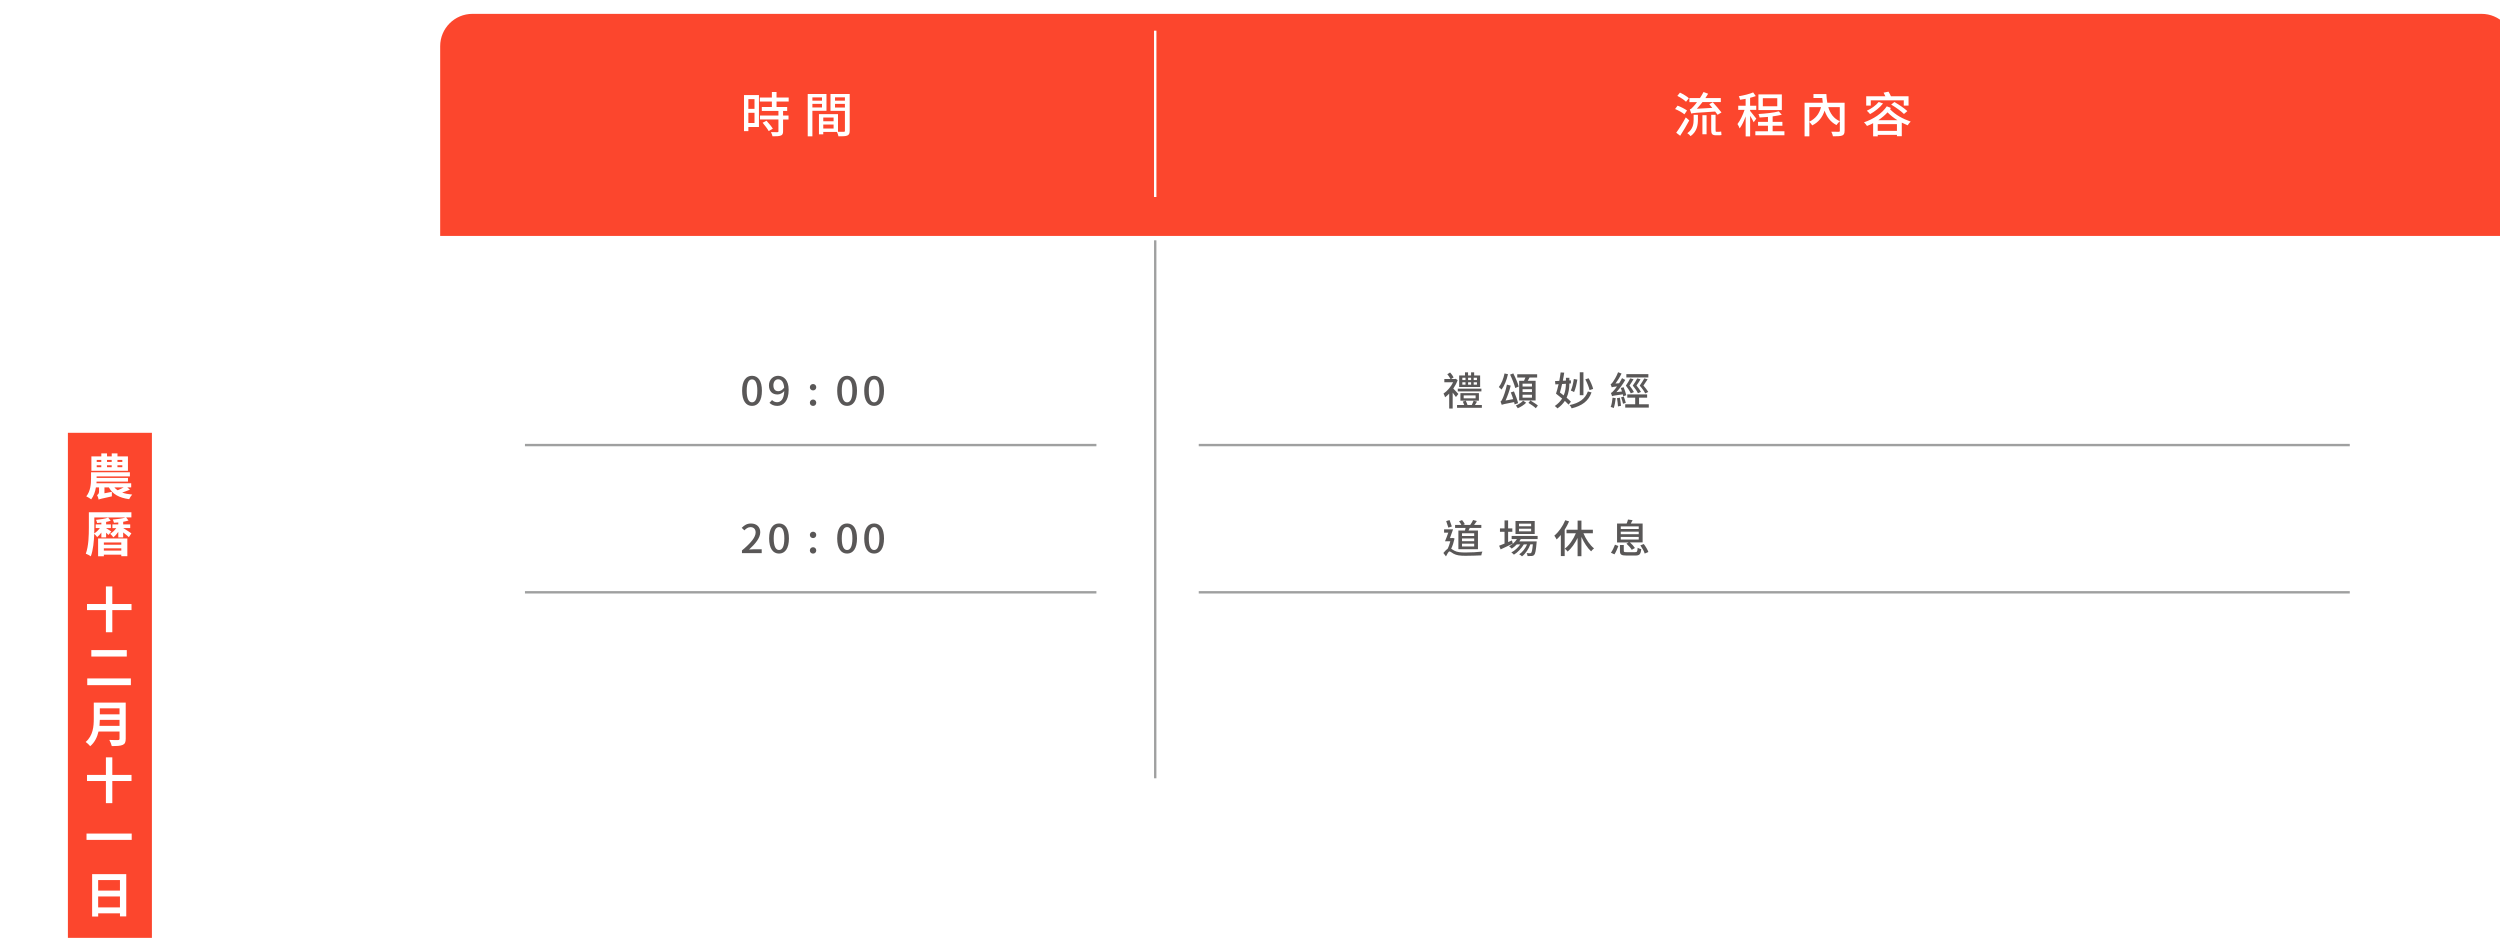<?xml version="1.0" encoding="UTF-8"?>
<svg id="b" data-name="圖層 2" xmlns="http://www.w3.org/2000/svg" width="1082.76" height="406.96" xmlns:xlink="http://www.w3.org/1999/xlink" viewBox="0 0 1082.76 406.96">
  <defs>
    <style>
      .f {
        fill: #fff;
      }

      .g {
        stroke-width: 1.03px;
      }

      .g, .h {
        fill: none;
      }

      .g, .h, .i, .j {
        stroke-miterlimit: 10;
      }

      .g, .j {
        stroke: #9fa0a0;
      }

      .k, .i {
        fill: #fc462d;
      }

      .l {
        opacity: .35;
      }

      .h {
        stroke-width: 1.04px;
      }

      .h, .i {
        stroke: #fff;
      }

      .i {
        stroke-width: .75px;
      }

      .m, .j {
        fill: #595757;
      }

      .j {
        stroke-width: 1.04px;
      }

      .n {
        filter: url(#d);
      }
    </style>
    <filter id="d" data-name="drop-shadow-1" filterUnits="userSpaceOnUse">
      <feOffset dx="6" dy="6"/>
      <feGaussianBlur result="e" stdDeviation="2"/>
      <feFlood flood-color="#000" flood-opacity=".1"/>
      <feComposite in2="e" operator="in"/>
      <feComposite in="SourceGraphic"/>
    </filter>
  </defs>
  <g id="c" data-name="圖層 1">
    <g class="n">
      <path class="f" d="M1082.76,96.82v251.04c0,7.73-6.27,14-14,14H198.64c-7.73,0-14-6.27-14-14V96.82"/>
      <path class="k" d="M1082.76,96.17V14c0-7.73-6.27-14-14-14H198.64c-7.73,0-14,6.27-14,14V96.17"/>
    </g>
    <g>
      <path class="f" d="M328.7,55h-4.58v1.78h-1.89v-15.6h6.47v13.82Zm-4.58-12.06v4.2h2.66v-4.2h-2.66Zm2.66,10.33v-4.41h-2.66v4.41h2.66Zm9.55-9.3v2.38h4.6v1.69h-1.78v2.01h2.36v1.71h-2.36v5.14c0,1-.24,1.53-.97,1.8-.77,.31-1.91,.33-3.61,.33-.09-.52-.4-1.3-.68-1.82,1.23,.04,2.44,.04,2.79,.04,.35-.02,.46-.1,.46-.4v-5.1h-7.99v-1.71h7.99v-2.01h-7.2v-1.69h4.36v-2.38h-5.21v-1.73h5.21v-2.38h2.02v2.38h5.26v1.73h-5.26Zm-4.36,8.32c.97,1.04,2.18,2.49,2.75,3.45l-1.8,1.02c-.51-.94-1.67-2.49-2.64-3.6l1.7-.88Z"/>
      <path class="f" d="M351.85,47.98v11.08h-2.02v-18.36h8.12v7.28h-6.1Zm0-5.81v1.44h4.16v-1.44h-4.16Zm4.16,4.37v-1.55h-4.16v1.55h4.16Zm11.99,10.1c0,1.11-.24,1.73-1.03,2.07-.77,.31-1.98,.33-3.83,.33-.09-.52-.38-1.36-.64-1.9h-5.94v1.04h-1.87v-8.76h8.25v7.65c1.08,.04,2.13,.02,2.49,.02,.4-.02,.51-.12,.51-.48v-8.59h-6.25v-7.32h8.32v15.93Zm-11.44-5.75v1.63h4.47v-1.63h-4.47Zm4.47,4.79v-1.74h-4.47v1.74h4.47Zm.62-13.51v1.44h4.29v-1.44h-4.29Zm4.29,4.41v-1.59h-4.29v1.59h4.29Z"/>
    </g>
    <g>
      <path class="f" d="M729.52,49.52c-.84-.75-2.6-1.71-4.03-2.3l1.08-1.46c1.41,.52,3.19,1.42,4.09,2.11l-1.14,1.65Zm2.11,2.63c-1.17,2.17-2.62,4.66-3.94,6.65l-1.71-1.32c1.17-1.59,2.86-4.24,4.14-6.63l1.52,1.3Zm-1.41-8.07c-.75-.79-2.42-1.88-3.76-2.55l1.14-1.42c1.34,.63,3.04,1.65,3.85,2.42l-1.23,1.55Zm3.3,5.64h1.85v2.11c0,2.3-.35,5.08-3.17,7.13-.31-.4-.99-1.03-1.43-1.28,2.49-1.76,2.75-4.06,2.75-5.89v-2.07Zm10.38,0c-.26-.4-.64-.9-1.06-1.42-8.56,.54-9.62,.63-10.32,.9-.11-.4-.44-1.32-.66-1.82,.48-.1,.99-.58,1.63-1.32,.31-.31,.86-.96,1.5-1.84h-3.3v-1.76h4.58c.53-.84,1.1-1.73,1.54-2.61l2,.75c-.38,.63-.79,1.26-1.19,1.86h6.67v1.76h-7.94c-.81,1.04-1.63,2.01-2.44,2.88l6.71-.38c-.48-.54-.95-1.09-1.34-1.59l1.54-.84c1.23,1.38,2.93,3.28,3.76,4.41l-1.67,1Zm-6.58,.17h1.8v8.26h-1.8v-8.26Zm7.13,7.19c.26,0,.73-.04,.99-.12,.02,.48,.09,1.11,.15,1.51-.29,.1-.73,.12-1.12,.12h-1.3c-1.71,0-2.04-.69-2.04-2.36v-6.5h1.89v6.54c0,.61,.04,.81,.33,.81h1.1Z"/>
      <path class="f" d="M759.53,52.95c-.29-.65-.95-1.8-1.54-2.8v8.93h-1.94v-8.68c-.72,2.01-1.63,3.95-2.6,5.21-.15-.54-.64-1.4-.95-1.9,1.14-1.42,2.35-3.91,3.06-6.12h-2.73v-1.8h3.21v-2.97c-.81,.15-1.63,.27-2.4,.38-.09-.42-.31-1.09-.55-1.51,2.2-.4,4.69-.98,6.21-1.67l1.14,1.59c-.73,.29-1.59,.52-2.46,.75v3.43h2.66v1.8h-2.66v.44c.59,.67,2.31,2.82,2.68,3.35l-1.14,1.59Zm13.31,3.91v1.73h-12.59v-1.73h5.46v-2.4h-4.29v-1.67h4.29v-2.15c-1.23,.12-2.49,.21-3.63,.25-.02-.42-.29-1.09-.48-1.51,3.08-.19,6.71-.56,8.8-1.15l1.3,1.46c-1.12,.29-2.51,.52-3.96,.71v2.38h4.22v1.67h-4.22v2.4h5.1Zm-1.12-9.18h-10.14v-6.81h10.14v6.81Zm-1.98-5.16h-6.25v3.51h6.25v-3.51Z"/>
      <path class="f" d="M798.89,56.67c0,1.11-.24,1.71-1.05,2.03-.81,.31-2.13,.33-3.98,.33-.09-.56-.42-1.44-.72-1.99,1.34,.06,2.77,.04,3.17,.04,.4-.02,.53-.12,.53-.44v-4.14c-.46,.38-1.12,1.15-1.45,1.67-2.6-1.34-4.2-3.49-5.15-6.25-.95,2.91-2.64,5.04-5.35,6.38-.24-.42-.81-1.09-1.25-1.48v6.23h-2.07v-14.57h7.88c-.09-.65-.15-1.34-.22-2.03h-3.81v-1.71h5.59c.07,1.34,.18,2.59,.4,3.74h7.5v12.19Zm-15.27-3.97c2.66-1.28,4.31-3.37,5.08-6.31h-5.08v6.31Zm8.21-6.31c.84,2.84,2.35,4.93,4.99,6.11v-6.11h-4.99Z"/>
      <path class="f" d="M818.95,46.78c-.11,.19-.24,.36-.37,.52,2.46,2.55,5.48,4.14,8.96,5.37-.48,.42-1.04,1.07-1.32,1.61-.88-.36-1.74-.77-2.55-1.17v5.87h-2.09v-.58h-8.32v.65h-2v-5.69c-.86,.44-1.76,.86-2.66,1.19-.29-.48-.84-1.15-1.3-1.57,4.03-1.36,7.83-3.85,9.88-6.94l1.78,.73Zm-8.69-1.04h-2v-4.06h8.29c-.22-.52-.48-1.07-.75-1.55l2.11-.44c.37,.59,.79,1.36,1.05,1.99h7.64v4.06h-2.07v-2.3h-14.28v2.3Zm5.3-.94c-1.41,1.82-3.63,3.55-5.63,4.62-.29-.36-.99-1.13-1.41-1.46,1.94-.88,3.94-2.3,5.13-3.78l1.91,.63Zm6.01,11.89v-2.93h-8.32v2.93h8.32Zm.2-4.64c-1.54-.94-2.93-2.03-4.27-3.39-1.14,1.25-2.51,2.4-3.98,3.39h8.25Zm-1.3-7.86c1.92,1.09,4.4,2.76,5.61,3.93l-1.47,1.25c-1.14-1.15-3.56-2.91-5.54-4.08l1.41-1.11Z"/>
    </g>
    <g>
      <line class="h" x1="500.33" y1="13.29" x2="500.33" y2="85.32"/>
      <line class="g" x1="500.33" y1="104.08" x2="500.33" y2="337.08"/>
    </g>
    <line class="j" x1="519.18" y1="192.76" x2="1017.7" y2="192.76"/>
    <line class="j" x1="519.18" y1="256.53" x2="1017.7" y2="256.53"/>
    <g>
      <path class="m" d="M630.56,171.94c-.31-.48-.88-1.21-1.4-1.9v6.89h-1.51v-6.46c-.58,.62-1.19,1.14-1.78,1.59-.11-.46-.47-1.3-.68-1.59,1.6-1.08,3.22-2.96,4.16-4.9h-3.8v-1.44h2.65c-.27-.6-.85-1.45-1.37-2.08l1.21-.73c.63,.65,1.24,1.54,1.53,2.13l-1.06,.68h1.66l.29-.07,.86,.56c-.45,1.3-1.12,2.53-1.89,3.68,.67,.63,1.86,1.96,2.2,2.32l-1.04,1.31Zm11.24,3.47v1.21h-10.75v-1.21h3.1c-.18-.48-.41-1.03-.61-1.49l1.28-.36c.3,.58,.61,1.33,.77,1.85h1.84c.27-.58,.63-1.33,.79-1.86l1.49,.39c-.31,.51-.63,1.03-.92,1.47h3.01Zm-.2-5.9h-10.23v-1.18h10.23v1.18Zm-.54-1.91h-9.09v-4.99h2.52v-1.35h1.33v1.35h1.31v-1.35h1.33v1.35h2.59v4.99Zm-8.55,5.93v-3.26h8.01v3.26h-8.01Zm.83-8.92h1.37v-1.01h-1.37v1.01Zm0,1.98h1.37v-1.02h-1.37v1.02Zm.58,5.93h5.17v-1.27h-5.17v1.27Zm3.22-7.91v-1.01h-1.31v1.01h1.31Zm-1.31,.96v1.02h1.31v-1.02h-1.31Zm3.84-1.97h-1.41v1.01h1.41v-1.01Zm0,1.97h-1.41v1.02h1.41v-1.02Z"/>
      <path class="m" d="M653.12,162.05c-.58,2.55-1.57,5.04-2.79,6.67-.25-.27-.85-.84-1.19-1.09,1.15-1.4,2-3.62,2.48-5.88l1.49,.31Zm2.88,13.07c-.05-.29-.14-.62-.23-.97-4.27,.8-4.93,.99-5.35,1.21v0l-.02,.02v-.1c-.11-.36-.36-1.03-.52-1.4,.34-.09,.59-.58,.92-1.32,.36-.72,1.37-3.45,1.85-5.98l1.64,.43c-.54,2.24-1.39,4.58-2.23,6.46l3.33-.6c-.31-.96-.69-2.02-1.06-2.91l1.37-.44c.72,1.64,1.49,3.78,1.8,5.08l-1.49,.53Zm.25-7.08c-.36-1.49-1.33-3.95-2.23-5.79l1.39-.53c.95,1.83,1.98,4.22,2.34,5.71l-1.49,.62Zm4.75,6.38c-.9,.92-2.36,1.85-3.66,2.39-.18-.34-.54-.84-.83-1.16,1.15-.48,2.5-1.37,3.15-2.1l1.33,.87Zm-.94-9.5c.22-.44,.42-.96,.6-1.4h-3.53v-1.42h8.61v1.42h-3.29c-.27,.46-.52,.96-.77,1.4h3.4v8.53h-7.13v-8.53h2.12Zm3.44,1.25h-4.07v1.23h4.07v-1.23Zm0,2.38h-4.07v1.25h4.07v-1.25Zm0,2.41h-4.07v1.26h4.07v-1.26Zm-.65,2.51c1.04,.62,2.5,1.54,3.21,2.17l-.9,1.16c-.67-.67-2.09-1.64-3.19-2.31l.88-1.03Z"/>
      <path class="m" d="M679.7,166.12c-.02,1.81-.23,4-1.19,6.13,.76,.63,1.42,1.25,1.87,1.74l-1.03,1.25c-.4-.46-.97-1.01-1.6-1.61-.76,1.16-1.8,2.29-3.22,3.26-.25-.33-.79-.82-1.15-1.04,1.44-.99,2.47-2.1,3.19-3.23-.9-.75-1.84-1.52-2.66-2.13,.38-1.09,.76-2.55,1.12-4.09l-1.39,.09-.16-1.44,1.86-.09c.23-1.25,.45-2.53,.58-3.66l1.55,.1c-.14,1.09-.36,2.27-.6,3.49l1.35-.05v-1.21h1.49v1.13l.67-.03-.02,1.33-.65,.05Zm-3.15,.2c-.31,1.32-.61,2.6-.94,3.68,.52,.39,1.1,.84,1.64,1.26,.76-1.78,.92-3.55,.96-5.04l-1.66,.1Zm12.75,3.64c-1.35,3.78-4.12,5.79-8.61,6.9-.16-.46-.56-1.08-.9-1.42,4.12-.84,6.72-2.62,7.94-5.91l1.57,.43Zm-6.14-5.54c-.31,1.95-.83,4.05-1.42,5.38-.32-.21-1.03-.5-1.42-.65,.63-1.26,1.06-3.2,1.31-5.01l1.53,.27Zm2.63,6.75h-1.58v-9.93h1.58v9.93Zm2.66-2.21c-.29-1.28-1.06-3.21-1.85-4.67l1.44-.46c.85,1.45,1.66,3.33,1.96,4.61l-1.55,.51Z"/>
      <path class="m" d="M703.03,171.62c-.04-.26-.11-.53-.18-.85-3.71,.51-4.3,.65-4.66,.84-.09-.31-.32-1.04-.51-1.44,.4-.08,.79-.49,1.33-1.11,.25-.27,.76-.89,1.31-1.71-1.6,.19-2.02,.29-2.27,.39-.09-.29-.31-.97-.49-1.37,.32-.07,.61-.41,.99-.92,.38-.5,1.58-2.41,2.25-4.24l1.5,.58c-.72,1.5-1.68,3.06-2.63,4.32l1.58-.12c.45-.7,.9-1.47,1.26-2.22l1.4,.79c-1.08,1.86-2.45,3.76-3.83,5.28l2.41-.29c-.16-.51-.34-1.04-.54-1.52l1.24-.33c.47,1.11,.95,2.6,1.15,3.47l-1.33,.44Zm-3.24,.84c-.18,1.54-.49,3.2-.88,4.27-.29-.17-.95-.38-1.31-.48,.41-1.03,.67-2.6,.81-4.02l1.39,.22Zm1.78-.24c.21,1.13,.43,2.58,.49,3.54l-1.31,.26c-.04-.97-.23-2.45-.43-3.57l1.26-.22Zm1.69-.48c.34,.87,.72,2,.88,2.75l-1.21,.39c-.14-.75-.5-1.91-.83-2.8l1.15-.34Zm10.84,3.35v1.45h-10.21v-1.45h4.32v-2.87h-3.42v-1.42h8.59v1.42h-3.49v2.87h4.21Zm-7.81-4.73c-.38-.89-1.21-2.19-2.12-3.35,.72-1.02,1.46-2.27,1.87-3.11l1.44,.34c-.48,.87-1.17,1.91-1.75,2.73,.78,.94,1.53,2.1,1.93,2.84l-1.37,.55Zm7.62-6.89h-9.53v-1.42h9.53v1.42Zm-3.39,.79c-.5,.87-1.17,1.9-1.76,2.7,.77,.92,1.58,2.05,1.96,2.79l-1.33,.56c-.41-.89-1.26-2.17-2.23-3.31,.74-1.01,1.51-2.26,1.93-3.08l1.44,.34Zm2.02,6.1c-.43-.89-1.35-2.21-2.38-3.35,.76-1.02,1.55-2.27,1.98-3.11l1.46,.36c-.54,.87-1.22,1.9-1.82,2.72,.83,.92,1.67,2.05,2.09,2.79l-1.33,.6Z"/>
    </g>
    <g>
      <path class="m" d="M629.97,233.25c-.34,1.52-.83,3.13-1.46,4.41,.32,.17,.72,.46,1.3,.8,1.26,.72,2.9,.82,5.01,.82s5.22-.15,7.22-.39c-.2,.43-.47,1.21-.48,1.64-1.41,.08-4.7,.19-6.81,.19-2.36,0-3.91-.19-5.22-.91-.72-.39-1.37-.99-1.76-.99s-1.01,1.11-1.51,2.15l-1.13-1.47c.63-.77,1.26-1.43,1.82-1.78,.49-.92,.9-2.15,1.19-3.31h-2.3c.43-1.01,.97-2.39,1.42-3.72h-1.82v-1.44h3.89c-.4,1.21-.9,2.62-1.35,3.79h1.01l.25-.07,.76,.27Zm-2.68-4.72c-.21-.75-.65-1.95-.94-2.85l1.46-.43c.34,.89,.76,2.03,.99,2.77l-1.51,.51Zm7.17,1.25c.11-.36,.2-.75,.29-1.13h-4.54v-1.3h2.72c-.23-.48-.65-1.13-1.01-1.59l1.31-.51c.47,.55,.99,1.32,1.21,1.79l-.72,.31h3.04c.45-.63,.97-1.5,1.24-2.13l1.64,.43c-.41,.58-.83,1.2-1.22,1.71h3.15v1.3h-5.01c-.16,.39-.36,.77-.54,1.13h4.09v8.07h-8.48v-8.07h2.83Zm4.02,1.18h-5.28v1.18h5.28v-1.18Zm0,2.24h-5.28v1.2h5.28v-1.2Zm0,2.27h-5.28v1.21h5.28v-1.21Z"/>
      <path class="m" d="M655.19,235.46c-1.8,.87-3.74,1.79-5.26,2.48l-.65-1.59c.65-.24,1.46-.56,2.34-.92v-5.09h-1.98v-1.5h1.98v-3.45h1.55v3.45h1.82v1.5h-1.82v4.44c.54-.24,1.1-.48,1.66-.72l.36,1.4Zm3.49-2.02c-.2,.36-.41,.7-.67,1.03h7.53s-.02,.39-.04,.6c-.29,3.42-.56,4.75-1.04,5.26-.31,.33-.65,.43-1.08,.48-.41,.03-1.08,.05-1.8,.02-.02-.38-.16-.94-.38-1.28,.61,.07,1.17,.07,1.4,.07,.27,0,.41-.02,.56-.19,.27-.29,.5-1.27,.72-3.67h-1.08c-.72,1.98-2.12,4.12-3.62,5.2-.27-.29-.79-.67-1.21-.89,1.4-.89,2.66-2.58,3.42-4.3h-1.42c-.97,1.69-2.68,3.5-4.29,4.46-.25-.32-.72-.72-1.12-.96,1.42-.72,2.9-2.08,3.89-3.5h-1.51c-.69,.72-1.44,1.33-2.21,1.83-.23-.26-.81-.77-1.13-.99,1.35-.73,2.57-1.85,3.4-3.14h-2.3v-1.35h11.25v1.35h-7.27Zm6.01-2.17h-8.32v-5.61h8.32v5.61Zm-1.55-4.46h-5.26v1.11h5.26v-1.11Zm0,2.19h-5.26v1.13h5.26v-1.13Z"/>
      <path class="m" d="M679.58,225.8c-.52,1.23-1.17,2.46-1.91,3.62v11.42h-1.66v-9.14c-.58,.72-1.21,1.37-1.84,1.93-.18-.39-.68-1.26-.99-1.64,1.91-1.59,3.67-4.08,4.73-6.68l1.66,.5Zm6.21,5.18c1.08,2.56,2.81,5.13,4.59,6.53-.41,.31-.97,.85-1.26,1.28-1.6-1.44-3.08-3.76-4.2-6.24v8.34h-1.66v-7.91c-1.15,2.38-2.66,4.51-4.3,5.91-.27-.39-.86-.96-1.24-1.27,1.91-1.4,3.69-4.02,4.79-6.65h-4.05v-1.55h4.81v-3.96h1.66v3.96h4.95v1.55h-4.09Z"/>
      <path class="m" d="M697.7,239.39c.67-.94,1.35-2.39,1.76-3.49l1.46,.58c-.43,1.11-1.04,2.61-1.69,3.61l-1.53-.7Zm7.67-4.46h-5.02v-8.19h4.16c.22-.53,.47-1.23,.58-1.73l2,.29c-.25,.51-.56,1.01-.79,1.44h5.13v8.19h-5.49c.83,.73,1.73,1.72,2.16,2.41l-1.39,.79c-.4-.75-1.39-1.88-2.29-2.67l.96-.53Zm2.75,4.22c.9,0,1.06-.24,1.15-1.91,.38,.26,1.08,.49,1.55,.58-.23,2.26-.74,2.79-2.59,2.79h-3.78c-2.27,0-2.85-.44-2.85-1.98v-2.6h1.67v2.56c0,.48,.2,.56,1.3,.56h3.55Zm-6.16-10.05h7.78v-1.11h-7.78v1.11Zm0,2.27h7.78v-1.11h-7.78v1.11Zm0,2.31h7.78v-1.13h-7.78v1.13Zm9.96,1.93c.81,1.06,1.69,2.49,2,3.47l-1.59,.67c-.27-.97-1.1-2.44-1.89-3.55l1.47-.58Z"/>
    </g>
    <line class="j" x1="227.36" y1="192.76" x2="474.86" y2="192.76"/>
    <line class="j" x1="227.36" y1="256.53" x2="474.86" y2="256.53"/>
    <g>
      <path class="m" d="M321.41,169.24c0-4.36,1.68-6.48,4.29-6.48s4.29,2.14,4.29,6.48-1.69,6.56-4.29,6.56-4.29-2.19-4.29-6.56Zm6.59,0c0-3.61-.95-4.92-2.3-4.92s-2.3,1.31-2.3,4.92,.96,5.01,2.3,5.01,2.3-1.37,2.3-5.01Z"/>
      <path class="m" d="M334.37,173.26c.52,.56,1.33,.94,2.18,.94,1.6,0,2.99-1.23,3.12-4.82-.77,.9-1.91,1.47-2.92,1.47-2.21,0-3.71-1.31-3.71-3.95,0-2.5,1.8-4.14,3.94-4.14,2.54,0,4.59,1.95,4.59,6.1,0,4.96-2.38,6.94-4.93,6.94-1.53,0-2.61-.58-3.38-1.33l1.12-1.21Zm5.26-5.37c-.2-2.48-1.19-3.61-2.63-3.61-1.13,0-2.04,.97-2.04,2.62s.76,2.53,2.14,2.53c.81,0,1.73-.44,2.52-1.54Z"/>
      <path class="m" d="M350.75,167.72c0-.8,.61-1.4,1.39-1.4s1.38,.6,1.38,1.4-.61,1.37-1.38,1.37-1.39-.58-1.39-1.37Zm0,6.72c0-.8,.61-1.4,1.39-1.4s1.38,.6,1.38,1.4-.61,1.37-1.38,1.37-1.39-.56-1.39-1.37Z"/>
      <path class="m" d="M362.59,169.24c0-4.36,1.68-6.48,4.29-6.48s4.29,2.14,4.29,6.48-1.69,6.56-4.29,6.56-4.29-2.19-4.29-6.56Zm6.59,0c0-3.61-.95-4.92-2.3-4.92s-2.3,1.31-2.3,4.92,.96,5.01,2.3,5.01,2.3-1.37,2.3-5.01Z"/>
      <path class="m" d="M374.29,169.24c0-4.36,1.68-6.48,4.29-6.48s4.29,2.14,4.29,6.48-1.69,6.56-4.29,6.56-4.29-2.19-4.29-6.56Zm6.59,0c0-3.61-.95-4.92-2.3-4.92s-2.3,1.31-2.3,4.92,.96,5.01,2.3,5.01,2.3-1.37,2.3-5.01Z"/>
    </g>
    <g>
      <path class="m" d="M321.35,238.4c3.91-3.28,5.92-5.73,5.92-7.79,0-1.37-.78-2.31-2.25-2.31-1.04,0-1.91,.63-2.61,1.4l-1.17-1.09c1.13-1.16,2.3-1.88,4.03-1.88,2.43,0,4,1.5,4,3.78,0,2.43-2.04,4.94-4.84,7.49,.68-.07,1.51-.12,2.16-.12h3.31v1.68h-8.55v-1.14Z"/>
      <path class="m" d="M333.11,233.2c0-4.36,1.68-6.48,4.29-6.48s4.29,2.13,4.29,6.48-1.69,6.56-4.29,6.56-4.29-2.19-4.29-6.56Zm6.59,0c0-3.61-.95-4.92-2.3-4.92s-2.3,1.32-2.3,4.92,.96,5.01,2.3,5.01,2.3-1.37,2.3-5.01Z"/>
      <path class="m" d="M350.75,231.68c0-.8,.61-1.4,1.39-1.4s1.38,.6,1.38,1.4-.61,1.37-1.38,1.37-1.39-.58-1.39-1.37Zm0,6.72c0-.8,.61-1.4,1.39-1.4s1.38,.6,1.38,1.4-.61,1.37-1.38,1.37-1.39-.56-1.39-1.37Z"/>
      <path class="m" d="M362.59,233.2c0-4.36,1.68-6.48,4.29-6.48s4.29,2.13,4.29,6.48-1.69,6.56-4.29,6.56-4.29-2.19-4.29-6.56Zm6.59,0c0-3.61-.95-4.92-2.3-4.92s-2.3,1.32-2.3,4.92,.96,5.01,2.3,5.01,2.3-1.37,2.3-5.01Z"/>
      <path class="m" d="M374.29,233.2c0-4.36,1.68-6.48,4.29-6.48s4.29,2.13,4.29,6.48-1.69,6.56-4.29,6.56-4.29-2.19-4.29-6.56Zm6.59,0c0-3.61-.95-4.92-2.3-4.92s-2.3,1.32-2.3,4.92,.96,5.01,2.3,5.01,2.3-1.37,2.3-5.01Z"/>
    </g>
    <rect class="i" x="29.03" y="187.07" width="37.14" height="219.51"/>
    <g>
      <path class="f" d="M56.25,212.08c-1.13,.45-2.28,.91-3.34,1.25,1.23,.45,2.68,.72,4.34,.87-.45,.45-1.02,1.38-1.3,2-4.42-.6-7.17-2.19-8.8-5.11h-1.91v2.55l3.21-.62c-.04,.6-.04,1.47,0,1.96-4.55,1-5.3,1.15-5.72,1.4-.09-.55-.43-1.55-.7-1.98,.38-.17,.87-.57,.87-1.51v-1.81h-1.36c-.3,1.85-.92,3.72-2.04,5.19-.47-.38-1.53-1.04-2.13-1.3,1.85-2.28,2.06-5.47,2.06-7.68v-2.74h16.83v1.79h-14.42v.66h13.59v1.57h-13.61c-.02,.23-.04,.47-.04,.72h15.04v1.79h-1.7l1.15,.98Zm-.85-8.17h-15.82v-6.23h4.3v-1.3h2.47v1.3h2.04v-1.3h2.49v1.3h4.53v6.23Zm-13.51-3.85h1.98v-.85h-1.98v.85Zm0,2.3h1.98v-.85h-1.98v.85Zm4.45-3.15v.85h2.04v-.85h-2.04Zm0,2.3v.85h2.04v-.85h-2.04Zm3.21,9.59c.36,.47,.85,.89,1.4,1.23,.83-.3,1.79-.79,2.62-1.23h-4.02Zm3.43-11.89h-2.11v.85h2.11v-.85Zm0,2.3h-2.11v.85h2.11v-.85Z"/>
      <path class="f" d="M56.93,224.1h-2.3l1.02,1.34c-.66,.21-1.45,.4-2.3,.55v1.13h3.04v1.6h-3.02c.94,.53,3,1.89,3.53,2.28l-1.09,1.64c-.53-.51-1.55-1.34-2.47-2.04v2.15h-2.11v-2.4c-.64,.96-1.38,1.79-2.15,2.36-.32-.49-.94-1.17-1.38-1.53,.96-.53,1.96-1.45,2.66-2.45h-1.68v-1.6h2.55v-.85c-.66,.06-1.3,.11-1.89,.13-.06-.4-.28-.98-.49-1.38,1.89-.15,4.15-.45,5.55-.91h-13.55v4.28c0,.81,0,1.68-.04,2.62,.89-.53,1.79-1.4,2.45-2.32h-1.81v-1.57h2.45v-.77c-.64,.06-1.28,.11-1.83,.15-.06-.38-.28-.96-.49-1.36,1.83-.17,4.02-.49,5.25-.98l1.13,1.36c-.57,.21-1.25,.38-2,.51v1.09h2.06v1.57h-2.06v.04c.55,.32,1.87,1.15,2.23,1.43l-1.21,1.53c-.21-.26-.62-.62-1.02-1v2.06h-2.06v-2.11c-.55,.79-1.19,1.47-1.81,1.96-.3-.45-.85-1.02-1.28-1.4-.11,3.21-.47,7.04-1.47,9.74-.49-.36-1.57-.94-2.17-1.15,1.23-3.28,1.32-8.06,1.32-11.38v-6.57h18.42v2.28Zm-14.44,9.1h12.66v7.7h-2.62v-.66h-7.55v.68h-2.49v-7.72Zm2.49,1.74v1h7.55v-1h-7.55Zm7.55,3.53v-.98h-7.55v.98h7.55Z"/>
      <path class="f" d="M56.96,264.24h-8.32v9.59h-2.77v-9.59h-8.19v-2.64h8.19v-7.61h2.77v7.61h8.32v2.64Z"/>
      <path class="f" d="M56.68,293.83v2.91h-18.89v-2.91h18.89Zm-1.77-12.27v2.79h-15.36v-2.79h15.36Z"/>
      <path class="f" d="M54.45,319.95c0,1.53-.36,2.26-1.34,2.68-1.02,.45-2.51,.49-4.7,.49-.15-.74-.66-1.96-1.06-2.66,1.49,.09,3.28,.06,3.74,.06,.51,0,.68-.17,.68-.62v-3.08h-9.1c-.55,2.38-1.62,4.7-3.6,6.36-.38-.53-1.4-1.47-1.96-1.83,3.21-2.74,3.51-6.81,3.51-10.04v-7h13.83v15.63Zm-2.68-5.57v-2.6h-8.53c-.02,.81-.06,1.7-.15,2.6h8.68Zm-8.53-7.59v2.59h8.53v-2.59h-8.53Z"/>
      <path class="f" d="M56.96,338.26h-8.32v9.59h-2.77v-9.59h-8.19v-2.64h8.19v-7.61h2.77v7.61h8.32v2.64Z"/>
      <path class="f" d="M57.04,361.02v2.74h-19.57v-2.74h19.57Z"/>
      <path class="f" d="M54.68,378.61v18.29h-2.72v-1.34h-9.44v1.38h-2.62v-18.34h14.78Zm-12.17,2.55v4.57h9.44v-4.57h-9.44Zm9.44,11.85v-4.76h-9.44v4.76h9.44Z"/>
    </g>
    <g class="l">
      <g>
        <path class="f" d="M20.65,25.33c0,2.9-.28,5.3-.84,7.2-.56,1.89-1.32,3.38-2.29,4.45-.97,1.07-2.07,1.83-3.31,2.27-1.24,.44-2.53,.66-3.89,.66s-2.65-.25-3.89-.74-2.34-1.31-3.31-2.44c-.97-1.13-1.73-2.62-2.29-4.49-.56-1.86-.84-4.17-.84-6.92V2.09H20.65V25.33ZM6.45,10.16v14.84c0,1.21,.08,2.23,.24,3.07,.16,.84,.4,1.51,.73,2.02s.73,.87,1.21,1.1c.48,.23,1.05,.34,1.69,.34s1.21-.11,1.69-.34c.48-.23,.89-.59,1.21-1.1s.56-1.18,.73-2.02c.16-.84,.24-1.86,.24-3.07V10.16H6.45Z"/>
        <path class="f" d="M0,40.24l20.65,13.84v8.97L0,77.02v-8.87l18.49-11.97v4.81L0,49.11v-8.88Zm3.13,7.23H7.97v22.07H3.13v-22.07Z"/>
        <path class="f" d="M20.65,106.23l-15.39-13.07H0v-8.07H5.26l15.39-13.07v9.52l-13.39,10.62v-5.97l13.39,10.52v9.52Z"/>
        <path class="f" d="M4.84,132.62l-.9-7,.32-.03,.74,21.85H0v-28.72H4.03c.6,3.42,1.15,6.42,1.63,9,.48,2.58,.94,4.73,1.36,6.44,.42,1.71,.84,3,1.26,3.86,.42,.86,.88,1.29,1.37,1.29,.34,0,.6-.18,.76-.55,.16-.37,.28-1.03,.34-1.98,.06-.96,.1-2.33,.1-4.12,0-2.28-.18-4-.53-5.16-.36-1.16-.91-1.8-1.66-1.9v-8.07c1.59,0,2.96,.58,4.1,1.74,1.14,1.16,2.02,2.89,2.63,5.18s.92,5.12,.92,8.5c0,2-.08,3.88-.24,5.63-.16,1.75-.45,3.3-.86,4.63-.41,1.33-.97,2.38-1.7,3.13-.72,.75-1.64,1.13-2.76,1.13-.99,0-1.81-.37-2.45-1.1-.64-.73-1.17-1.76-1.58-3.1-.41-1.33-.75-2.9-1.03-4.71-.28-1.81-.56-3.79-.84-5.94Z"/>
      </g>
    </g>
    <g>
      <path class="f" d="M65.62,6.97h-6.55c.98,.79,2.01,1.71,2.61,2.39l-2.73,2.38h3.11v9.58h-12.01v2.23h13.86s-.04,1.1-.11,1.63c-.38,5.04-.83,7.5-1.82,8.48-.79,.91-1.7,1.21-2.88,1.32-1.06,.11-2.84,.15-4.81,.08-.08-1.33-.53-2.99-1.25-4.09,1.59,.15,3.18,.19,3.86,.15,.57,0,.95-.04,1.29-.34,.38-.38,.68-1.4,.91-3.48h-9.05v9.35h-4.43v-7.38c-3.18,3.11-7.38,5.68-11.51,7.23-.64-1.1-1.89-2.73-2.84-3.56,3.94-1.17,8.03-3.26,10.98-5.64h-8.14c.57-2.58,1.13-6.51,1.4-9.7h10.11v-2.16h-11.51v-3.71h7.72c-.83-1.06-2.31-2.46-3.48-3.48l1.44-1.25h-2.23c-1.21,1.89-2.57,3.6-3.86,4.88-.64-.76-2.16-2.35-3.03-3.03,2.23-1.97,4.32-4.96,5.49-7.95l3.98,1.13c-.19,.49-.42,1.02-.68,1.52h8.33v3.45h-5.42c1.02,.87,2.01,1.82,2.57,2.5l-2.42,2.23h15.98c-.83-1.02-2.46-2.38-3.67-3.37l1.63-1.4h-3.11c-.91,1.44-1.93,2.69-2.95,3.67-.76-.76-2.39-2.04-3.37-2.61,2.08-1.78,3.79-4.43,4.73-7.12l4.09,1.02c-.19,.53-.42,1.1-.64,1.63h10.42v3.41Zm-20,14.35h-6.17c-.11,.76-.19,1.52-.3,2.23h6.47v-2.23Zm11.97-5.87h-7.54v2.16h7.54v-2.16Z"/>
      <path class="f" d="M65.05,74.51v5.19H31.42v-5.19h33.63Zm-3.14-21.85v4.96h-27.34v-4.96h27.34Z"/>
      <path class="f" d="M51.45,112.2c2.65,6.02,7.5,10.45,14.88,12.38-1.1,.95-2.46,2.92-3.11,4.2-7.12-2.27-11.7-6.66-14.88-12.88-2.08,5.04-6.36,9.81-14.88,12.99-.61-1.13-1.97-3.03-2.96-3.9,8.75-3.11,12.46-7.99,14.01-12.8h-12.69v-4.62h13.63c.08-1.02,.11-1.97,.11-2.92v-3.82h-12.38v-4.62h30v4.62h-12.88v3.9c0,.91-.04,1.86-.08,2.84h14.43v4.62h-13.22Z"/>
    </g>
  </g>
</svg>